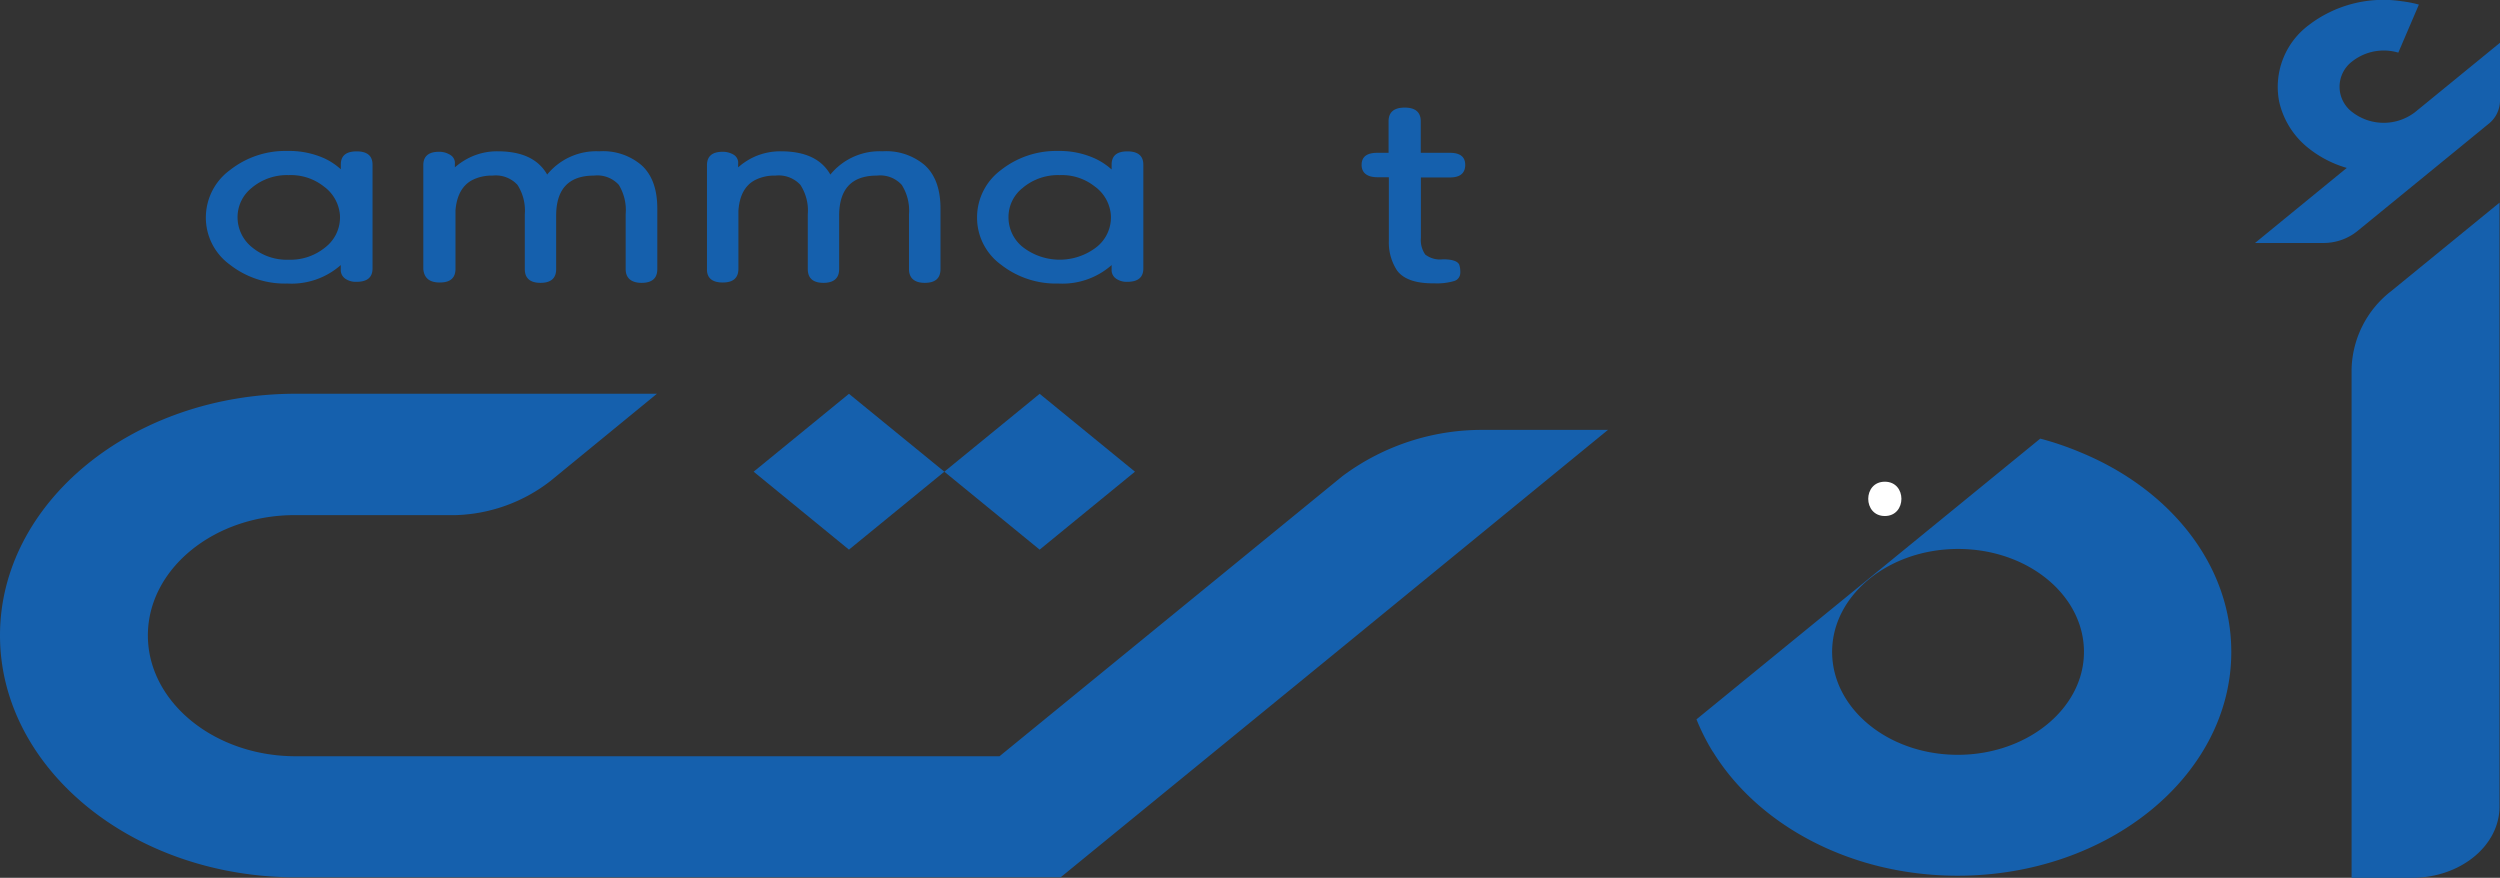 <svg xmlns="http://www.w3.org/2000/svg" viewBox="0 0 364.33 127.92"><rect x="0" y="0" width="364.33" height="127.92" fill="#333333" stroke="none"/><defs><style>.cls-1{fill:#1560ad;}.cls-2{fill:#fff;}</style></defs><g id="Layer_2" data-name="Layer 2"><g id="Layer_1-2" data-name="Layer 1"><path class="cls-1" d="M303.19,65.92a43.41,43.41,0,0,0-5.86-2l-50.1,40.91a31.46,31.46,0,0,0,2.33,4.64l.11.15h0c6.59,10.65,20.05,18,35.62,18,22,0,39.88-14.65,39.88-32.6C325.19,82.31,316.23,71.28,303.19,65.92ZM285.31,110C275.18,110,267,103.26,267,95s8.23-15,18.36-15,18.34,6.71,18.34,15S295.38,110,285.31,110Z"/><path class="cls-1" d="M342.7,53.84v74.08h8.84c7,0,12.72-4.65,12.72-10.39v-88L348.49,42.41A14.82,14.82,0,0,0,342.7,53.84Z"/><path class="cls-1" d="M234.33,62.65,192.9,96.54l-38.33,31.31H43.11C19.33,127.85,0,112,0,92.6S19.33,57.38,43.11,57.38H95.74L80.25,70.07a23.61,23.61,0,0,1-13.86,5H43.11C31.22,75,21.55,82.91,21.55,92.6s9.67,17.61,21.56,17.61H145.66l50-40.84a34,34,0,0,1,20.6-6.72Z"/><polygon class="cls-1" points="109.83 68.74 123.72 80.1 137.62 68.74 123.72 57.39 109.83 68.74"/><polygon class="cls-1" points="151.51 80.1 165.4 68.74 151.51 57.39 149.3 59.2 137.62 68.74 139.79 70.52 151.51 80.1"/><path class="cls-1" d="M351.93,16.36a7.5,7.5,0,0,1-9.1,0,4.62,4.62,0,0,1,0-7.44,7.45,7.45,0,0,1,6.68-1.25l3-7A17.43,17.43,0,0,0,350,.18a17.87,17.87,0,0,0-13.58,3.51,11.23,11.23,0,0,0-4.28,11.08,12,12,0,0,0,4.28,6.82A16.07,16.07,0,0,0,342,24.47l-9.12,7.46-4.25,3.48h9.91a7.86,7.86,0,0,0,4.94-1.68l14.86-12.14h0l4.29-3.51a4.36,4.36,0,0,0,1.7-3.36V6.23Z"/><path class="cls-1" d="M41.89,41.32a10.84,10.84,0,0,0,7.77-2.69v.63a1.53,1.53,0,0,0,.61,1.32,2.68,2.68,0,0,0,1.68.49c1.57,0,2.34-.65,2.34-1.94l0,0V24c0-1.29-.77-1.94-2.31-1.94s-2.31.63-2.31,1.91v.7a9.58,9.58,0,0,0-2.39-1.59A12.56,12.56,0,0,0,41.84,22a13,13,0,0,0-8.32,2.78A8.57,8.57,0,0,0,30,31.67a8.46,8.46,0,0,0,3.46,6.87A13,13,0,0,0,41.89,41.32Zm-5.14-14a8,8,0,0,1,5.33-1.8,7.75,7.75,0,0,1,5.17,1.7l.15.11a5.73,5.73,0,0,1,2.07,3.47,4.5,4.5,0,0,1,.08.9l0,0a5.51,5.51,0,0,1-2.15,4.35,8,8,0,0,1-5.31,1.8,7.94,7.94,0,0,1-5.33-1.79,5.6,5.6,0,0,1-2.14-4.4A5.44,5.44,0,0,1,36.75,27.33Z"/><path class="cls-1" d="M64.1,41.17c1.51,0,2.28-.65,2.28-2V31.44c0-.27,0-.54,0-.8.18-2.15,1-3.61,2.39-4.37a6.23,6.23,0,0,1,3-.68,4.31,4.31,0,0,1,3.64,1.35,6.91,6.91,0,0,1,1.07,4.28v8c0,1.32.77,2,2.29,2s2.28-.67,2.28-2V31.44c0-3.91,1.85-5.85,5.51-5.85a4.24,4.24,0,0,1,3.62,1.35,7.06,7.06,0,0,1,1,4.28v8c0,1.3.81,2,2.32,2s2.29-.65,2.29-2V30.39c0-2.8-.75-4.89-2.27-6.29a8.62,8.62,0,0,0-6.18-2.05,9.23,9.23,0,0,0-7.6,3.39c-1.29-2.27-3.69-3.39-7.22-3.39a9.11,9.11,0,0,0-3.84.8,9.53,9.53,0,0,0-2.39,1.54v-.51a1.36,1.36,0,0,0-.63-1.28,3,3,0,0,0-1.68-.48c-1.52,0-2.29.65-2.29,1.94V39.22C61.81,40.52,62.58,41.17,64.1,41.17Z"/><path class="cls-1" d="M105.32,41.17c1.52,0,2.29-.65,2.29-2V31.44c0-.24,0-.48,0-.71.15-2.2.94-3.69,2.39-4.47a6.19,6.19,0,0,1,3-.67,4.31,4.31,0,0,1,3.64,1.35,6.84,6.84,0,0,1,1.08,4.28v8c0,1.32.77,2,2.28,2s2.29-.67,2.29-2V31.44c0-3.91,1.84-5.85,5.5-5.85a4.24,4.24,0,0,1,3.62,1.35,7,7,0,0,1,1.06,4.28v8c0,1.3.79,2,2.3,2s2.29-.65,2.29-2V30.39c0-2.8-.75-4.89-2.26-6.29a8.66,8.66,0,0,0-6.19-2.05,9.26,9.26,0,0,0-7.6,3.39c-1.29-2.27-3.69-3.39-7.22-3.39a9.28,9.28,0,0,0-3.83.79,9.58,9.58,0,0,0-2.39,1.55v-.51A1.38,1.38,0,0,0,107,22.6a3.06,3.06,0,0,0-1.69-.48c-1.51,0-2.28.65-2.28,1.94V39.22C103,40.52,103.81,41.17,105.32,41.17Z"/><path class="cls-1" d="M154.25,41.32A10.84,10.84,0,0,0,162,38.63v.63a1.5,1.5,0,0,0,.61,1.32,2.67,2.67,0,0,0,1.67.49c1.57,0,2.34-.65,2.34-1.94l0,0V24c0-1.29-.78-1.94-2.32-1.94S162,22.69,162,24v.7a9.76,9.76,0,0,0-2.38-1.58A12.45,12.45,0,0,0,154.2,22a13,13,0,0,0-8.33,2.78,8.59,8.59,0,0,0-3.48,6.9,8.46,8.46,0,0,0,3.46,6.87A13,13,0,0,0,154.25,41.32Zm-5.14-14a8,8,0,0,1,5.33-1.8,7.7,7.7,0,0,1,5.17,1.71.71.71,0,0,1,.14.1,5.68,5.68,0,0,1,2.07,3.47,4.5,4.5,0,0,1,.08.9l0,0a5.51,5.51,0,0,1-2.15,4.35,8.78,8.78,0,0,1-10.64,0,5.54,5.54,0,0,1-2.14-4.4A5.39,5.39,0,0,1,149.11,27.33Z"/><path class="cls-1" d="M200.75,25.83l0,0h1.65v9.29a7.42,7.42,0,0,0,1.19,4.29c.94,1.28,2.74,1.91,5.42,1.88a8.91,8.91,0,0,0,2.89-.33,1.24,1.24,0,0,0,.91-1.19,3.27,3.27,0,0,0-.16-1.22c-.26-.51-1.05-.76-2.36-.76a3.52,3.52,0,0,1-2.59-.7,3.69,3.69,0,0,1-.63-2.43V25.86h4.25c1.47,0,2.21-.63,2.21-1.83s-.77-1.76-2.24-1.76h-4.24V17.68c0-1.32-.77-2-2.34-2s-2.35.67-2.35,2v4.59h-1.65c-1.53,0-2.28.59-2.28,1.76S199.25,25.83,200.75,25.83Z"/><path class="cls-2" d="M274.68,75.2c3.22,0,3.23-5,0-5s-3.22,5,0,5Z"/></g></g></svg>